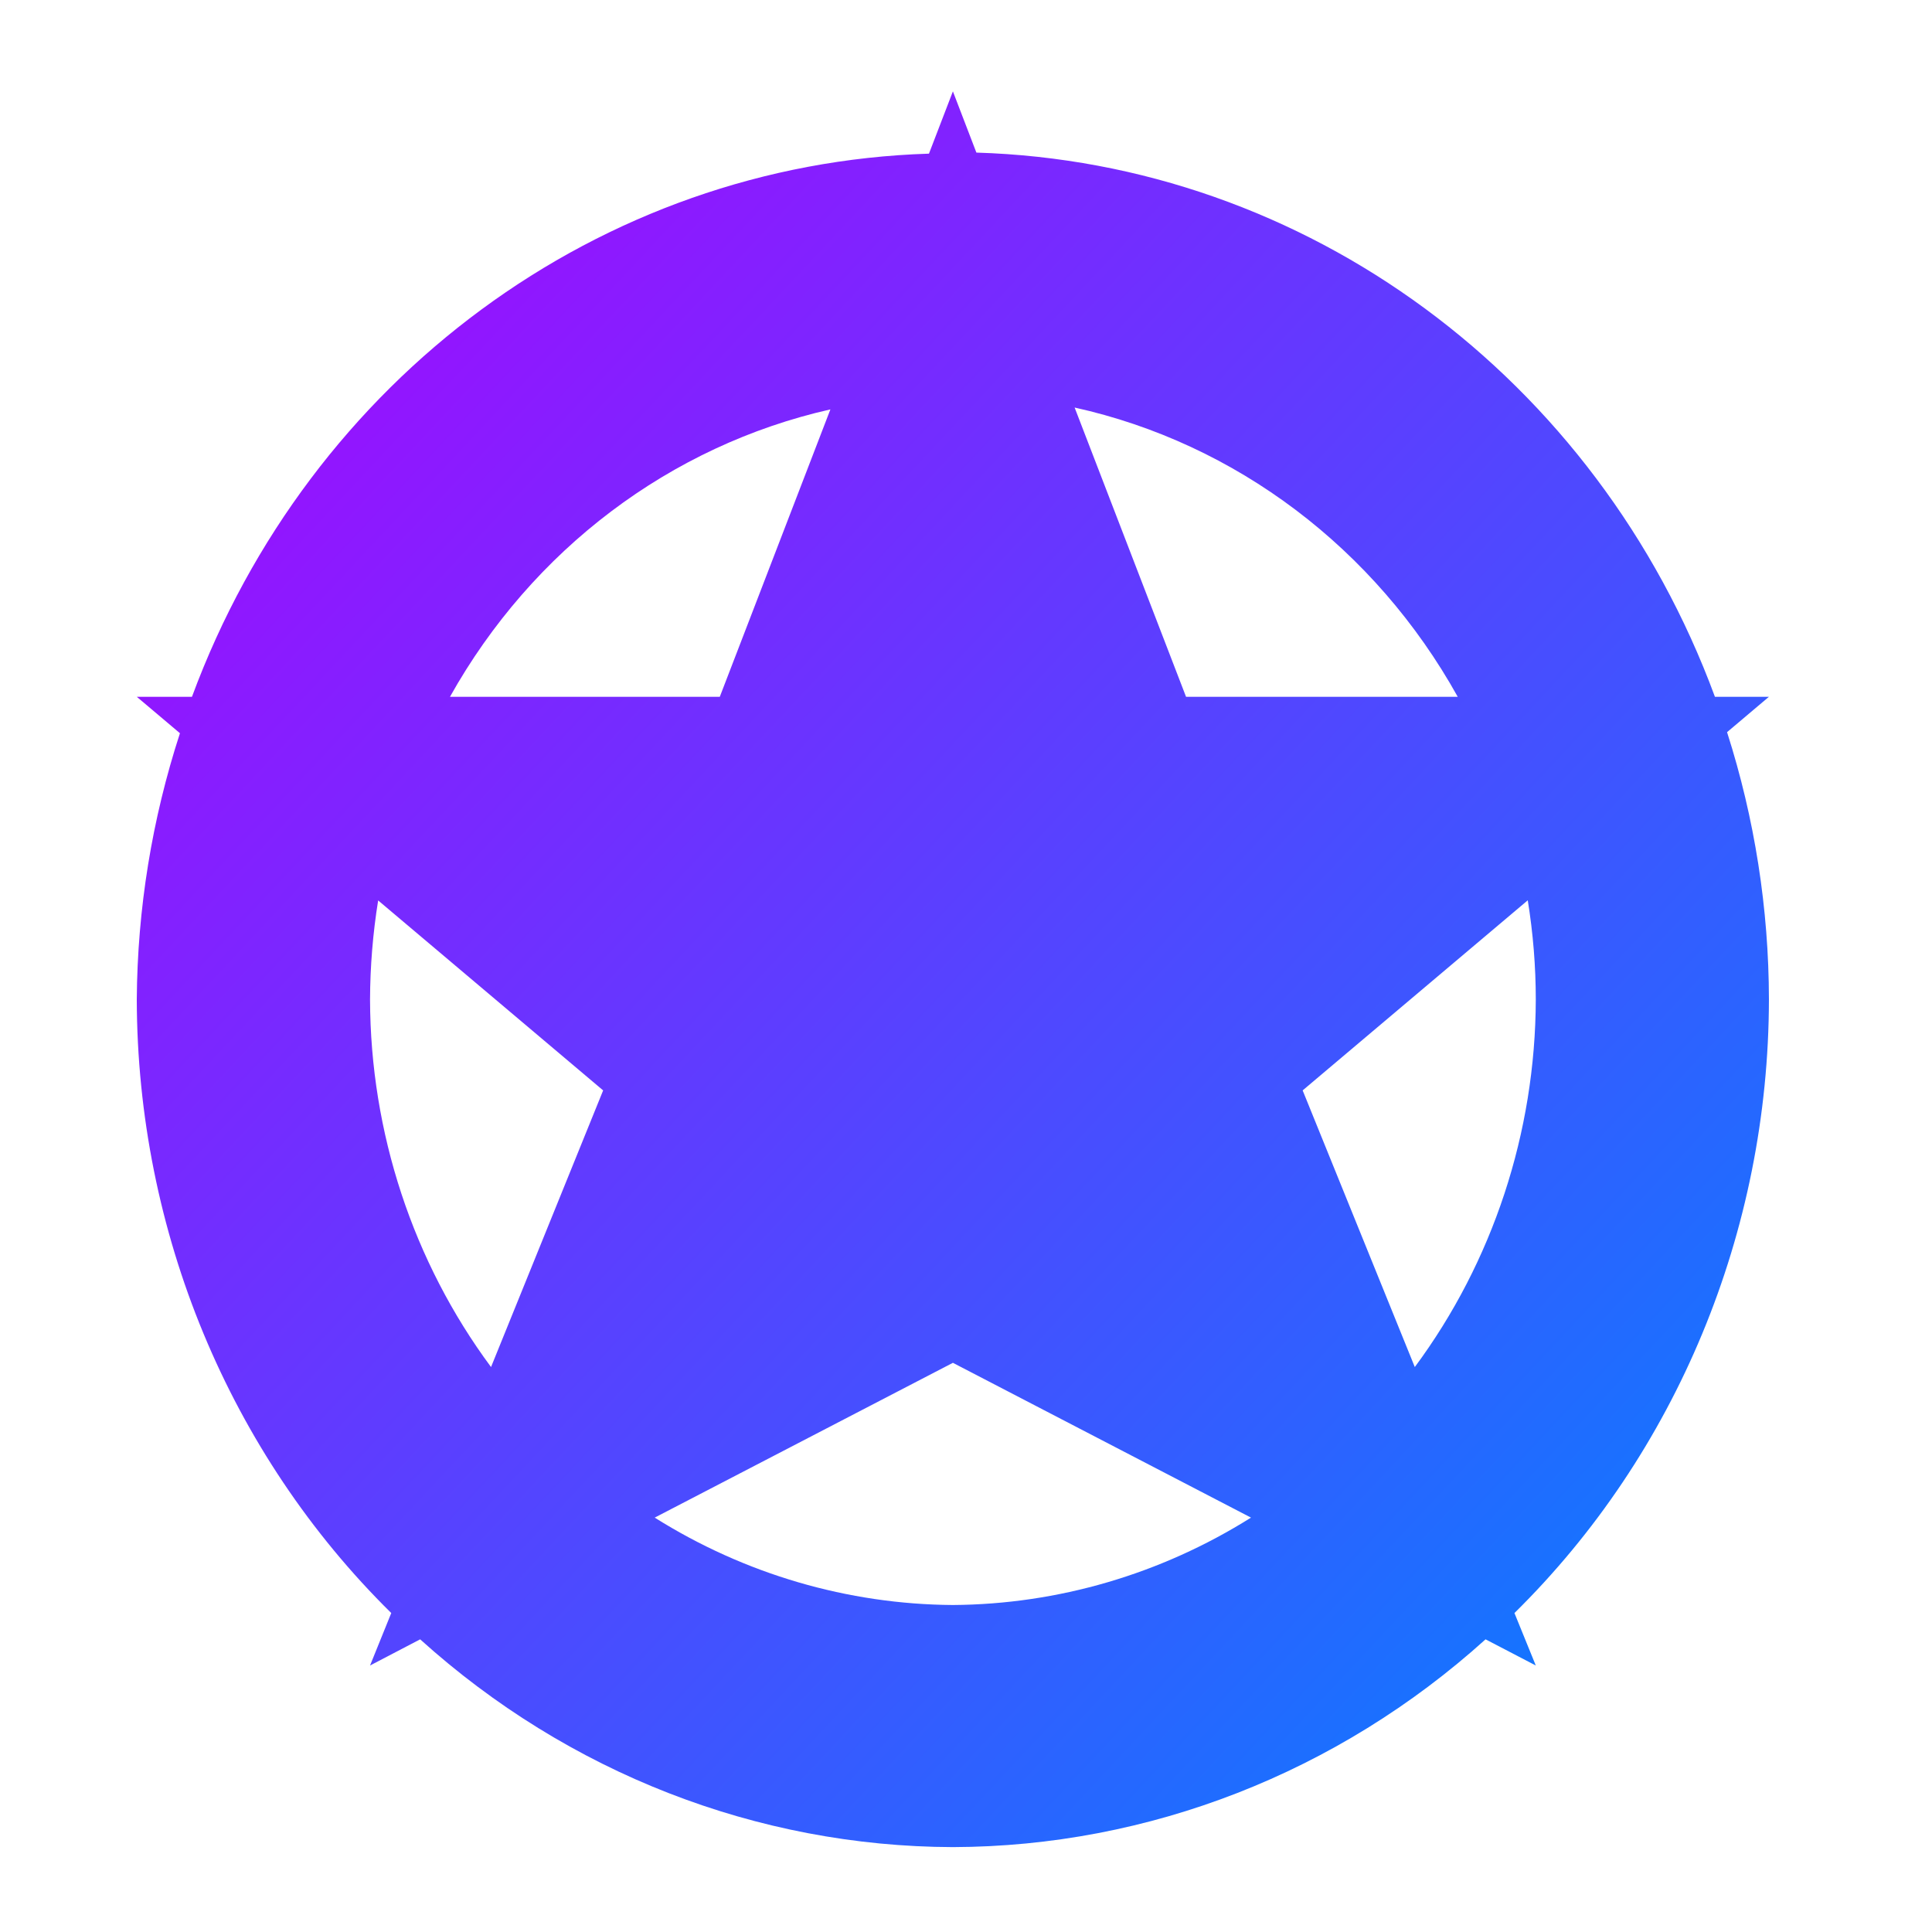 <svg xmlns="http://www.w3.org/2000/svg" xmlns:xlink="http://www.w3.org/1999/xlink" width="64" height="64" viewBox="0 0 64 64" version="1.1"><defs><linearGradient id="linear0" x1="0%" x2="100%" y1="0%" y2="100%"><stop offset="0%" style="stop-color:#ae00ff; stop-opacity:1"/><stop offset="100%" style="stop-color:#0084ff; stop-opacity:1"/></linearGradient></defs><g id="surface1"><path style=" stroke:none;fill-rule:nonzero;fill:url(#linear0);" d="M 31.566 3.027 L 30.773 5.09 C 19.887 5.43 10.262 12.523 6.359 23.082 L 4.531 23.082 L 5.961 24.289 C 5.035 27.133 4.551 30.109 4.531 33.109 C 4.547 40.797 7.594 48.145 12.961 53.434 L 12.258 55.172 L 13.918 54.305 C 18.816 58.727 25.078 61.168 31.566 61.188 C 38.051 61.168 44.312 58.727 49.211 54.305 L 50.875 55.172 L 50.168 53.434 C 55.539 48.145 58.586 40.797 58.598 33.109 C 58.594 30.102 58.125 27.109 57.211 24.254 L 58.598 23.082 L 56.809 23.082 C 52.906 12.496 43.258 5.383 32.344 5.055 Z M 35.598 13.5 C 40.941 14.684 45.555 18.168 48.289 23.082 L 39.289 23.082 Z M 27.508 13.562 L 23.844 23.082 L 14.906 23.082 C 17.633 18.211 22.207 14.758 27.508 13.562 Z M 50.609 29.824 C 50.785 30.91 50.875 32.012 50.875 33.113 C 50.863 37.516 49.453 41.797 46.867 45.285 L 43.152 36.121 Z M 12.527 29.828 L 19.98 36.121 L 16.266 45.285 C 13.68 41.797 12.27 37.516 12.258 33.113 C 12.262 32.012 12.352 30.914 12.527 29.828 Z M 31.566 45.145 L 41.441 50.273 C 38.461 52.145 35.047 53.145 31.566 53.168 C 28.082 53.145 24.668 52.145 21.688 50.273 Z M 31.566 45.145 "/></g></svg>
